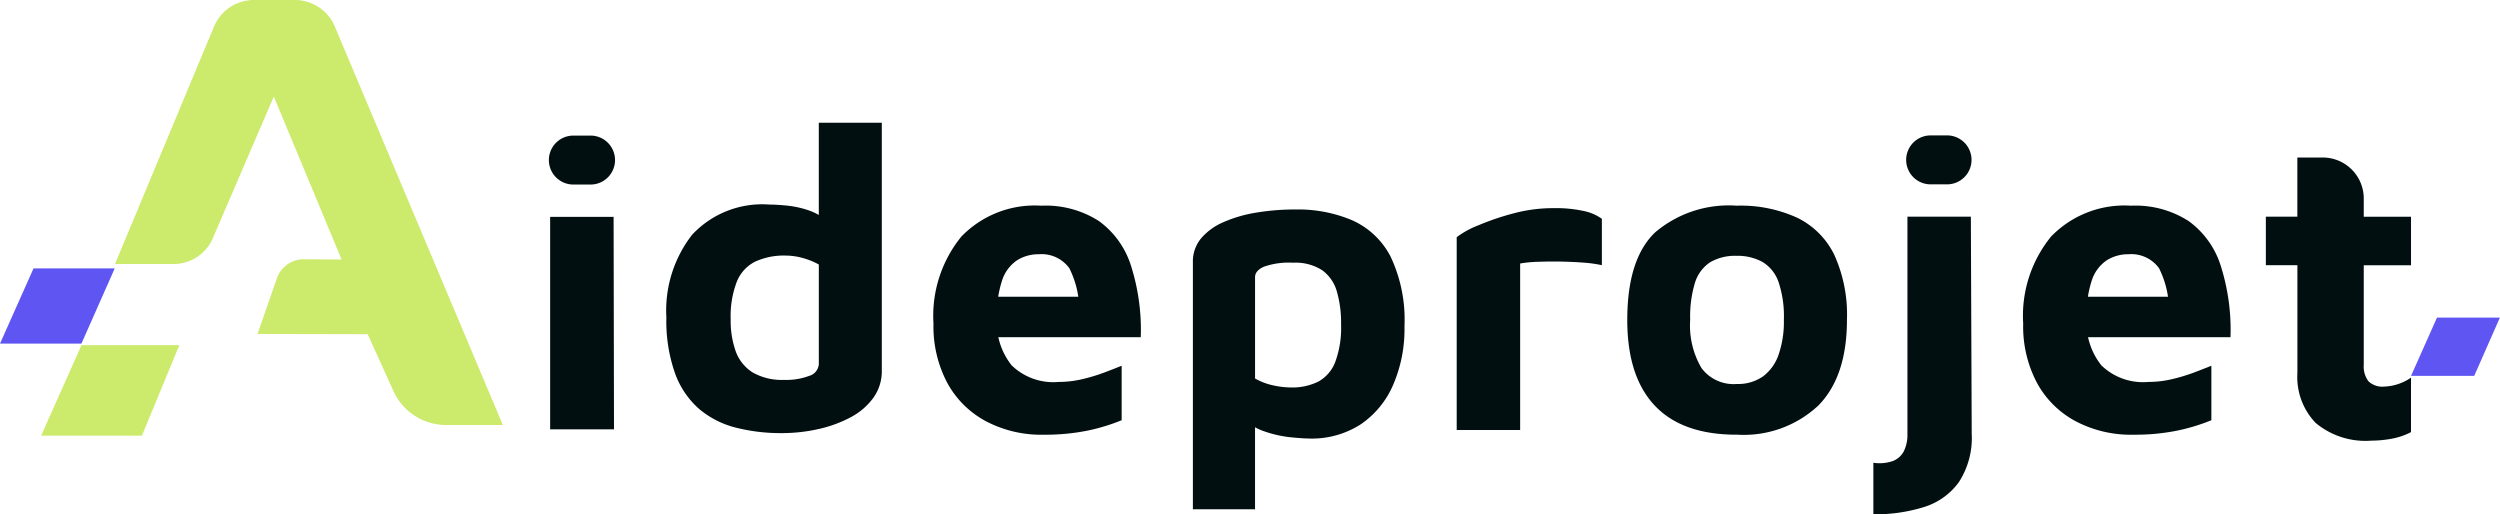 <svg id="Group_30841" data-name="Group 30841" xmlns="http://www.w3.org/2000/svg" width="175" height="36" viewBox="0 0 175 36">
  <path id="Path_29222" data-name="Path 29222" d="M20.679,6.642h0a1.714,1.714,0,0,1,1.714-1.714h1.162a1.714,1.714,0,1,1,0,3.427H22.393a1.714,1.714,0,0,1-1.714-1.714m.089,18.849V10.62H25.21l.028,14.87Z" transform="translate(17.742 4.563)" fill="#020f11"/>
  <path id="Path_29223" data-name="Path 29223" d="M33.186,26.268a12.661,12.661,0,0,1-3.231-.387,6.407,6.407,0,0,1-2.548-1.3A6.021,6.021,0,0,1,25.723,22.1a10.975,10.975,0,0,1-.613-3.935,8.627,8.627,0,0,1,1.8-5.779,6.709,6.709,0,0,1,5.409-2.116q.478,0,1.252.075a6.785,6.785,0,0,1,1.611.371,3.735,3.735,0,0,1,1.488,1.013L35.78,13.1V4.544h4.41V21.886a3.184,3.184,0,0,1-.6,1.924A4.647,4.647,0,0,1,38,25.166a8.873,8.873,0,0,1-2.25.82,11.6,11.6,0,0,1-2.563.283m.181-3.725a4.552,4.552,0,0,0,1.743-.283.917.917,0,0,0,.671-.849V14.467a5.154,5.154,0,0,0-1.147-.462,4.522,4.522,0,0,0-1.177-.164,4.834,4.834,0,0,0-2.118.417,2.68,2.68,0,0,0-1.294,1.4,6.7,6.7,0,0,0-.434,2.652,6.327,6.327,0,0,0,.359,2.25,2.912,2.912,0,0,0,1.177,1.46,4.109,4.109,0,0,0,2.22.522" transform="translate(21.536 4.049)" fill="#020f11"/>
  <path id="Path_29224" data-name="Path 29224" d="M42.863,23.633a8.313,8.313,0,0,1-4.006-.939,6.644,6.644,0,0,1-2.712-2.682,8.431,8.431,0,0,1-.97-4.157,8.779,8.779,0,0,1,1.952-6.094A7.141,7.141,0,0,1,42.714,7.6a6.908,6.908,0,0,1,4.038,1.073A6.132,6.132,0,0,1,49,11.8a14.824,14.824,0,0,1,.685,5.008H38.215l-.477-2.833h8.284l-.654,1.4a6.608,6.608,0,0,0-.685-3.4A2.4,2.4,0,0,0,42.536,11a2.782,2.782,0,0,0-1.5.415A2.7,2.7,0,0,0,39.988,12.8a7.667,7.667,0,0,0-.373,2.667,4.824,4.824,0,0,0,1.03,3.308,4.184,4.184,0,0,0,3.291,1.162,7.193,7.193,0,0,0,1.654-.194,12.494,12.494,0,0,0,1.535-.462q.715-.271,1.222-.477v3.814a13.685,13.685,0,0,1-2.4.73,14.926,14.926,0,0,1-3.084.283" transform="translate(30.169 6.798)" fill="#020f11"/>
  <path id="Path_29225" data-name="Path 29225" d="M53.085,23.633c-.3,0-.734-.032-1.311-.089a8.1,8.1,0,0,1-1.788-.4,4.025,4.025,0,0,1-1.579-.967l.894-1.4v7.808H44.95V11.3a2.53,2.53,0,0,1,.568-1.671,4.221,4.221,0,0,1,1.55-1.131,9.3,9.3,0,0,1,2.278-.671A16.415,16.415,0,0,1,52.132,7.6a9.7,9.7,0,0,1,3.978.76,5.584,5.584,0,0,1,2.684,2.548,10.349,10.349,0,0,1,.967,4.887,9.8,9.8,0,0,1-.8,4.1,6.392,6.392,0,0,1-2.28,2.757,6.324,6.324,0,0,1-3.591.983m-1.311-3.576a4.122,4.122,0,0,0,1.969-.419,2.641,2.641,0,0,0,1.175-1.386,6.913,6.913,0,0,0,.4-2.606,7.861,7.861,0,0,0-.3-2.324,2.747,2.747,0,0,0-1.028-1.475,3.459,3.459,0,0,0-2.039-.522,5.249,5.249,0,0,0-2.043.283q-.612.282-.611.728v7.094a4.364,4.364,0,0,0,1.253.477,5.735,5.735,0,0,0,1.22.149" transform="translate(38.552 7.063)" fill="#020f11"/>
  <path id="Path_29226" data-name="Path 29226" d="M54.887,23.158V9.658a6.265,6.265,0,0,1,1.492-.82A17.886,17.886,0,0,1,58.836,8a10.641,10.641,0,0,1,2.786-.373,9.166,9.166,0,0,1,2.207.209,3.339,3.339,0,0,1,1.22.536v3.248a8.727,8.727,0,0,0-1.28-.179c-.518-.041-1.054-.063-1.611-.075s-1.082,0-1.578.015a9.312,9.312,0,0,0-1.252.119V23.158Z" transform="translate(47.082 6.944)" fill="#020f11"/>
  <path id="Path_29227" data-name="Path 29227" d="M68.978,23.632q-3.813,0-5.737-2.041t-1.922-6q0-4.26,1.952-6.124A7.967,7.967,0,0,1,68.978,7.6a9.52,9.52,0,0,1,4.247.849,5.63,5.63,0,0,1,2.593,2.608,10.149,10.149,0,0,1,.879,4.53q0,3.964-2,6a7.642,7.642,0,0,1-5.722,2.041m0-3.546a3.067,3.067,0,0,0,1.833-.522,3.169,3.169,0,0,0,1.1-1.52,7.093,7.093,0,0,0,.373-2.459,7.561,7.561,0,0,0-.373-2.637,2.649,2.649,0,0,0-1.118-1.4,3.582,3.582,0,0,0-1.818-.432,3.44,3.44,0,0,0-1.848.447,2.646,2.646,0,0,0-1.06,1.416,8.087,8.087,0,0,0-.341,2.608,5.877,5.877,0,0,0,.79,3.382,2.8,2.8,0,0,0,2.459,1.118" transform="translate(52.59 6.797)" fill="#020f11"/>
  <path id="Path_29228" data-name="Path 29228" d="M70.583,31.338V27.732a2.883,2.883,0,0,0,1.356-.119,1.453,1.453,0,0,0,.775-.685,2.614,2.614,0,0,0,.253-1.222v-15.2h4.44l.06,15.2a5.66,5.66,0,0,1-.9,3.382,4.729,4.729,0,0,1-2.442,1.743,11.429,11.429,0,0,1-3.546.507M72.878,6.53h0a1.714,1.714,0,0,1,1.714-1.714h1.19a1.714,1.714,0,0,1,0,3.427h-1.19A1.714,1.714,0,0,1,72.878,6.53" transform="translate(60.553 4.662)" fill="#020f11"/>
  <path id="Path_29229" data-name="Path 29229" d="M83.951,23.633a8.313,8.313,0,0,1-4.006-.939,6.644,6.644,0,0,1-2.712-2.682,8.431,8.431,0,0,1-.97-4.157,8.779,8.779,0,0,1,1.952-6.094A7.141,7.141,0,0,1,83.8,7.6,6.908,6.908,0,0,1,87.84,8.673,6.132,6.132,0,0,1,90.09,11.8a14.824,14.824,0,0,1,.685,5.008H79.3l-.477-2.833H87.11l-.654,1.4a6.608,6.608,0,0,0-.685-3.4A2.4,2.4,0,0,0,83.624,11a2.782,2.782,0,0,0-1.5.415A2.7,2.7,0,0,0,81.076,12.8a7.667,7.667,0,0,0-.372,2.667,4.824,4.824,0,0,0,1.03,3.308,4.184,4.184,0,0,0,3.291,1.162,7.193,7.193,0,0,0,1.654-.194,12.5,12.5,0,0,0,1.535-.462q.715-.271,1.222-.477v3.814a13.684,13.684,0,0,1-2.4.73,14.926,14.926,0,0,1-3.084.283" transform="translate(65.36 6.798)" fill="#020f11"/>
  <path id="Path_29230" data-name="Path 29230" d="M1.546,19.086H8.6l2.621-6.338H4.372Z" transform="translate(1.334 11.409)" fill="#ccea6c"/>
  <path id="Path_29231" data-name="Path 29231" d="M0,15.185H5.7l2.33-5.263H2.347Z" transform="translate(0 8.868)" fill="#5e55f2"/>
  <path id="Path_29232" data-name="Path 29232" d="M16.916,0h-2.87a3.033,3.033,0,0,0-2.768,1.8L4.322,18.48H8.429a2.984,2.984,0,0,0,2.757-1.842l4.252-9.881,4.746,11.41-2.65-.019a1.991,1.991,0,0,0-1.883,1.339L14.3,23.376l7.709.019,1.749,3.855a4.044,4.044,0,0,0,3.738,2.5h3.975L19.682,1.794A3.029,3.029,0,0,0,16.916,0" transform="translate(3.728)" fill="#ccea6c"/>
  <path id="Path_29233" data-name="Path 29233" d="M90.839,15.827h4.423l1.8-4.081H92.659Z" transform="translate(77.932 10.485)" fill="#5e55f2"/>
  <path id="Path_29234" data-name="Path 29234" d="M92.773,25.466a5.437,5.437,0,0,1-3.9-1.237,4.635,4.635,0,0,1-1.281-3.5V13.186H85.383v-3.4h2.205V5.647h1.781a2.87,2.87,0,0,1,2.868,2.868V9.791h3.308v3.4H92.237V20.16a1.707,1.707,0,0,0,.328,1.149,1.4,1.4,0,0,0,1.1.373,3.533,3.533,0,0,0,1.879-.626V24.87a4.78,4.78,0,0,1-1.356.462,7.847,7.847,0,0,1-1.416.134" transform="translate(73.226 5.379)" fill="#020f11"/>
</svg>
